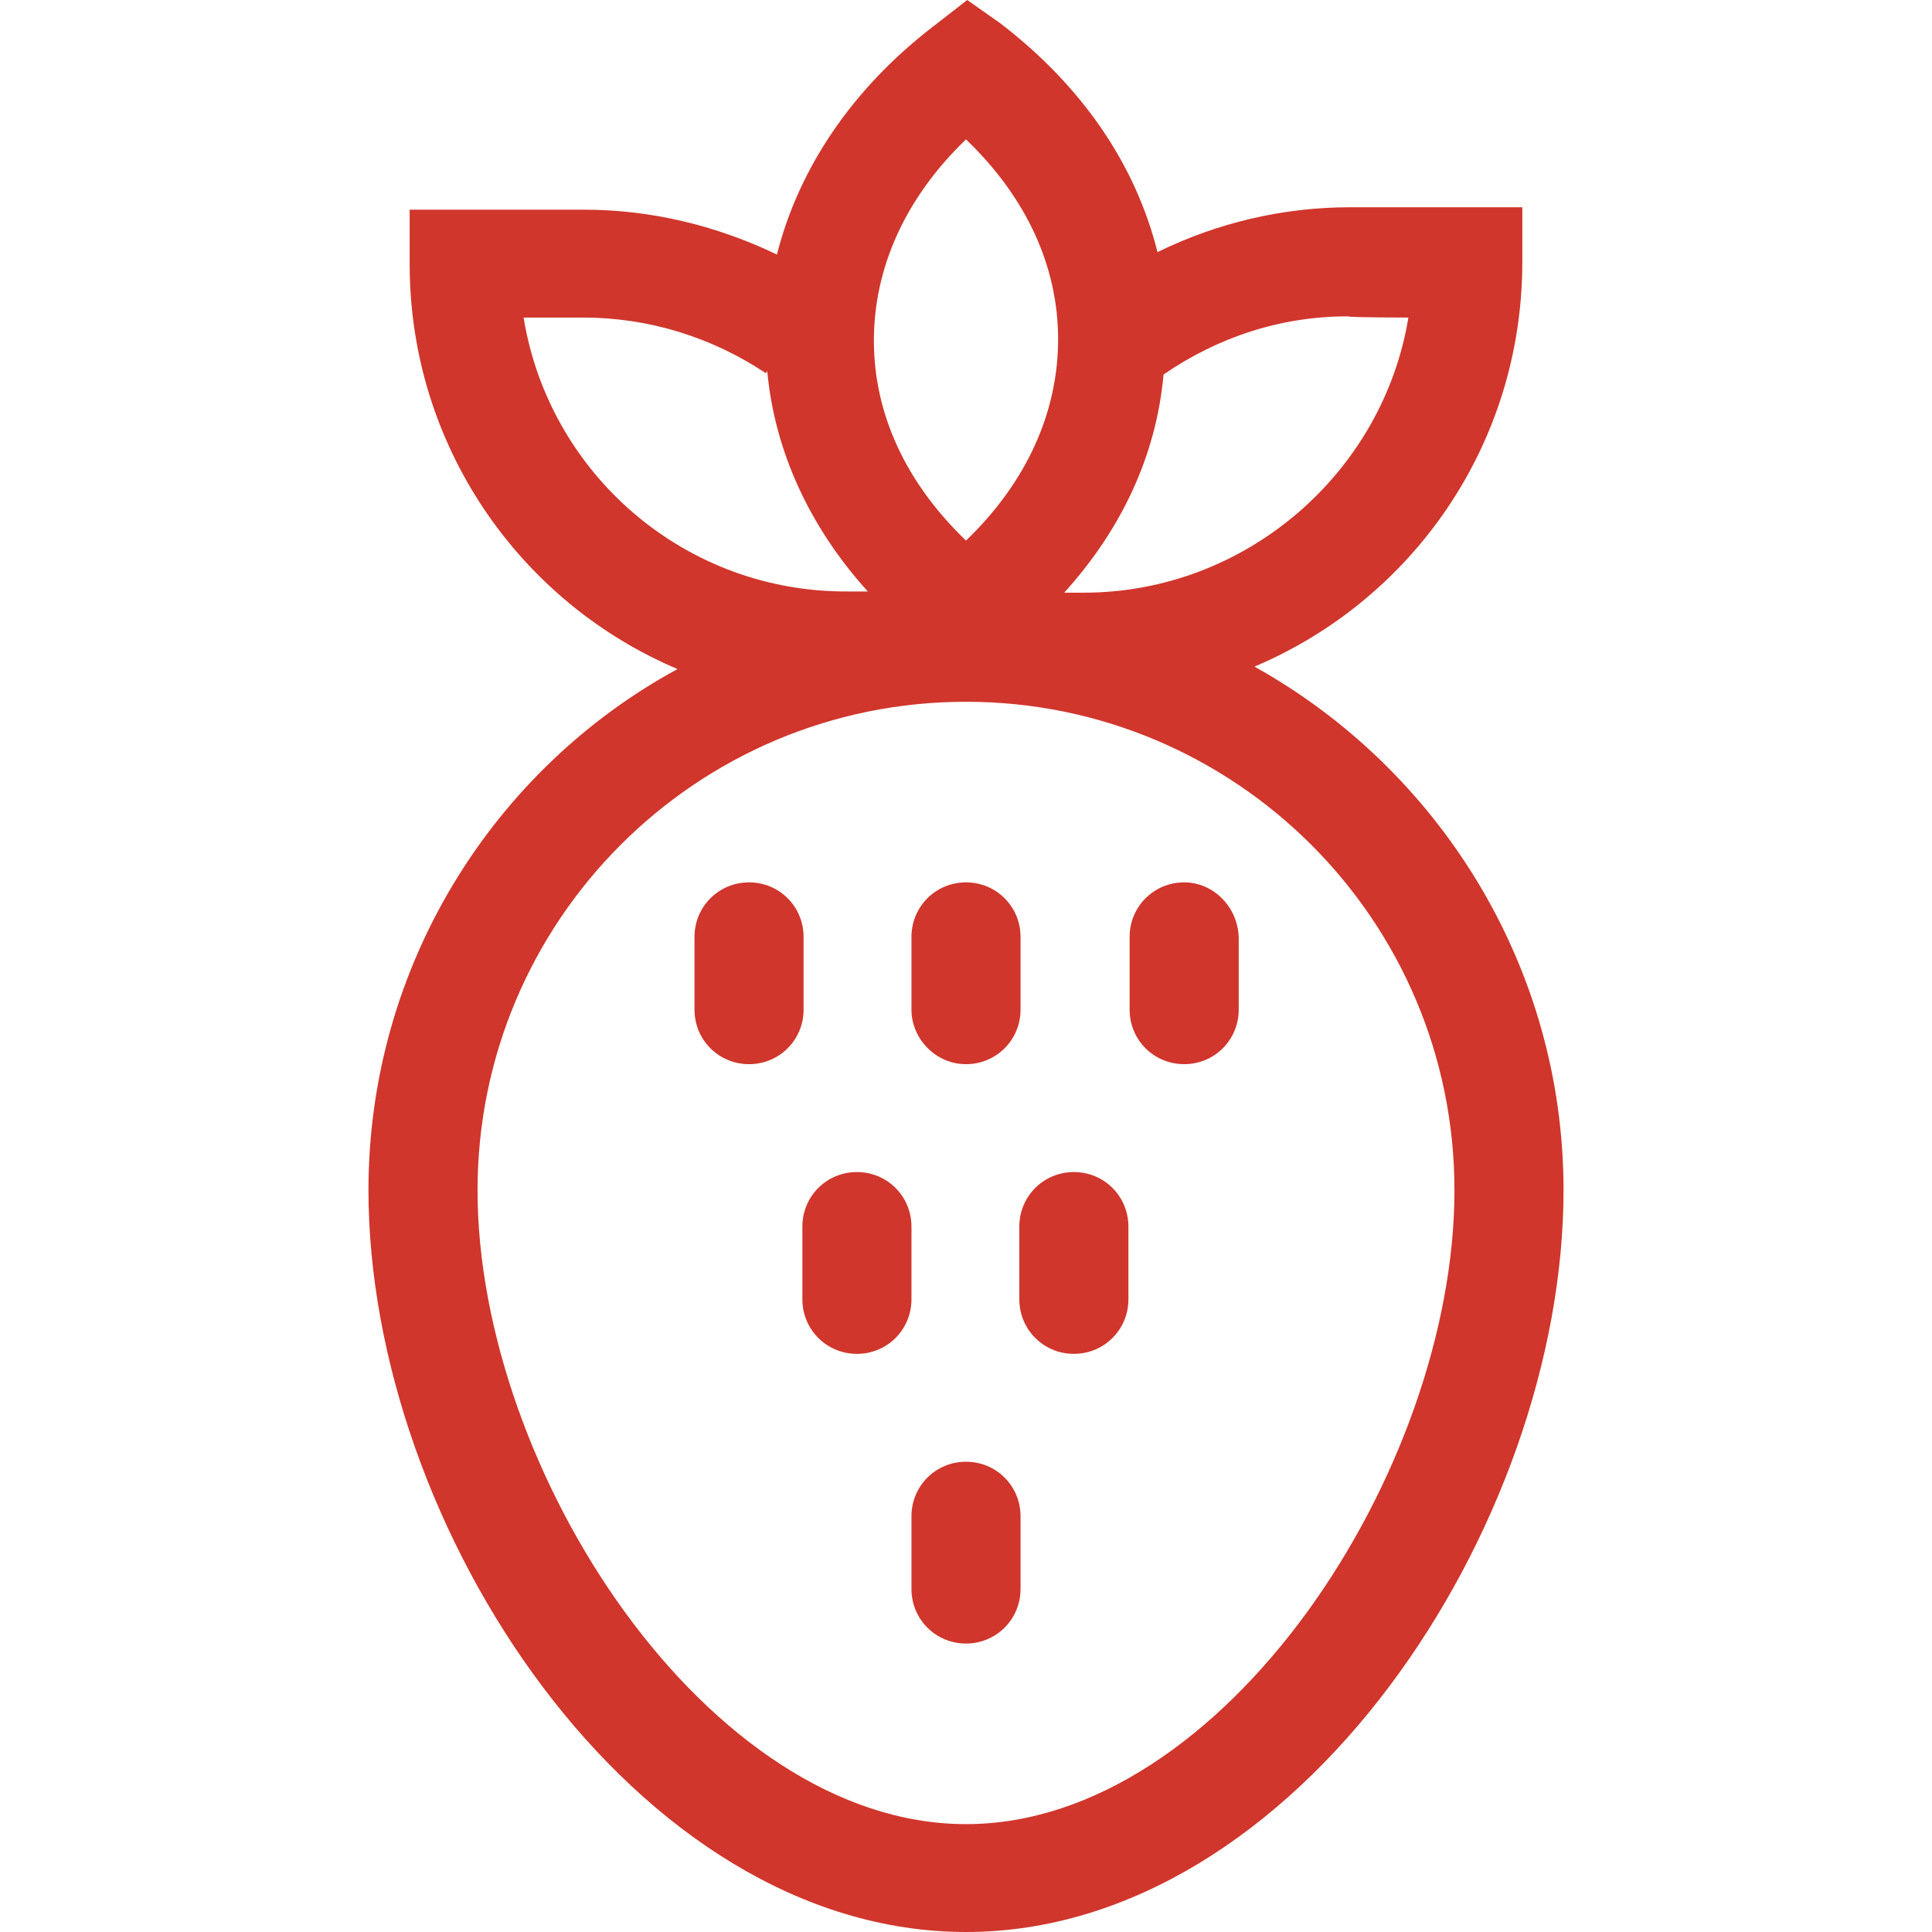 <svg preserveAspectRatio="xMidYMid meet" data-bbox="50.7 20.3 98.6 159.4" xmlns="http://www.w3.org/2000/svg" width="200" height="200" viewBox="50.7 20.3 98.6 159.4" data-type="color" role="presentation" aria-hidden="true" aria-labelledby="svgcid-8totgyksme36"><defs><style>#comp-kcakx7cr svg [data-color="1"] {fill: #FFF5EC;}</style></defs><title id="svgcid-8totgyksme36"></title>
    <g>
        <path fill="#d0362c" d="M118 93.1c-2.5 0-4.5 2-4.5 4.5v6c0 2.5 2 4.5 4.5 4.5s4.5-2 4.5-4.5v-6c-.1-2.5-2.1-4.5-4.5-4.5z" data-color="1"></path>
        <path fill="#d0362c" d="M100 108.1c2.5 0 4.5-2 4.5-4.5v-6c0-2.5-2-4.5-4.5-4.5s-4.5 2-4.5 4.5v6c0 2.4 2 4.5 4.5 4.5z" data-color="1"></path>
        <path fill="#d0362c" d="M86.6 97.6c0-2.5-2-4.5-4.5-4.5s-4.5 2-4.5 4.5v6c0 2.5 2 4.5 4.5 4.5s4.5-2 4.5-4.5v-6z" data-color="1"></path>
        <path fill="#d0362c" d="M108.9 117c-2.5 0-4.5 2-4.5 4.5v6c0 2.5 2 4.5 4.5 4.5s4.5-2 4.5-4.5v-6c0-2.5-2-4.5-4.5-4.5z" data-color="1"></path>
        <path fill="#d0362c" d="M95.5 121.5c0-2.5-2-4.5-4.5-4.5s-4.5 2-4.5 4.5v6c0 2.5 2 4.5 4.5 4.5s4.5-2 4.5-4.5v-6z" data-color="1"></path>
        <path fill="#d0362c" d="M100 140.9c-2.5 0-4.5 2-4.5 4.5v6c0 2.5 2 4.5 4.5 4.5s4.5-2 4.5-4.5v-6c0-2.5-2-4.5-4.5-4.5z" data-color="1"></path>
        <path fill="#d0362c" d="M123.8 75.3c13-5.5 22.1-18.3 22.1-33.4v-4.5h-14.2c-5.6 0-11 1.3-15.9 3.7-1.8-7.2-6.2-13.7-13-18.9l-2.7-1.9-2.7 2.1c-6.8 5.2-11.2 11.8-13 18.9-5-2.4-10.4-3.7-15.9-3.7H54.1v4.5c0 15 9.1 27.9 22.1 33.4-15.1 8.2-25.5 24.4-25.5 43 0 27.8 22 61.2 49.3 61.2s49.3-33.5 49.3-61.2c0-18.6-10.4-34.8-25.5-43.2zm12.7-28.8c-2.1 12.8-13.4 22.7-26.8 22.7h-1.6c4.8-5.3 7.6-11.4 8.2-18 4.5-3.1 9.7-4.8 15.2-4.8.1.1 5 .1 5 .1zM100 31.8c5 4.8 7.6 10.5 7.6 16.5S105 60.1 100 64.9c-5-4.8-7.6-10.5-7.6-16.5S95 36.6 100 31.8zM63.5 46.5h4.9c5.4 0 10.6 1.6 15.1 4.6l.1-.2c.6 6.6 3.5 12.9 8.3 18.2h-1.6c-13.5.1-24.7-9.7-26.8-22.6zM100 170.8c-21.3 0-40.3-29.2-40.3-52.3 0-22.2 18-40.3 40.3-40.3 22.2 0 40.3 18 40.3 40.3 0 23.1-19 52.3-40.3 52.3z" data-color="1"></path>
    </g>
</svg>